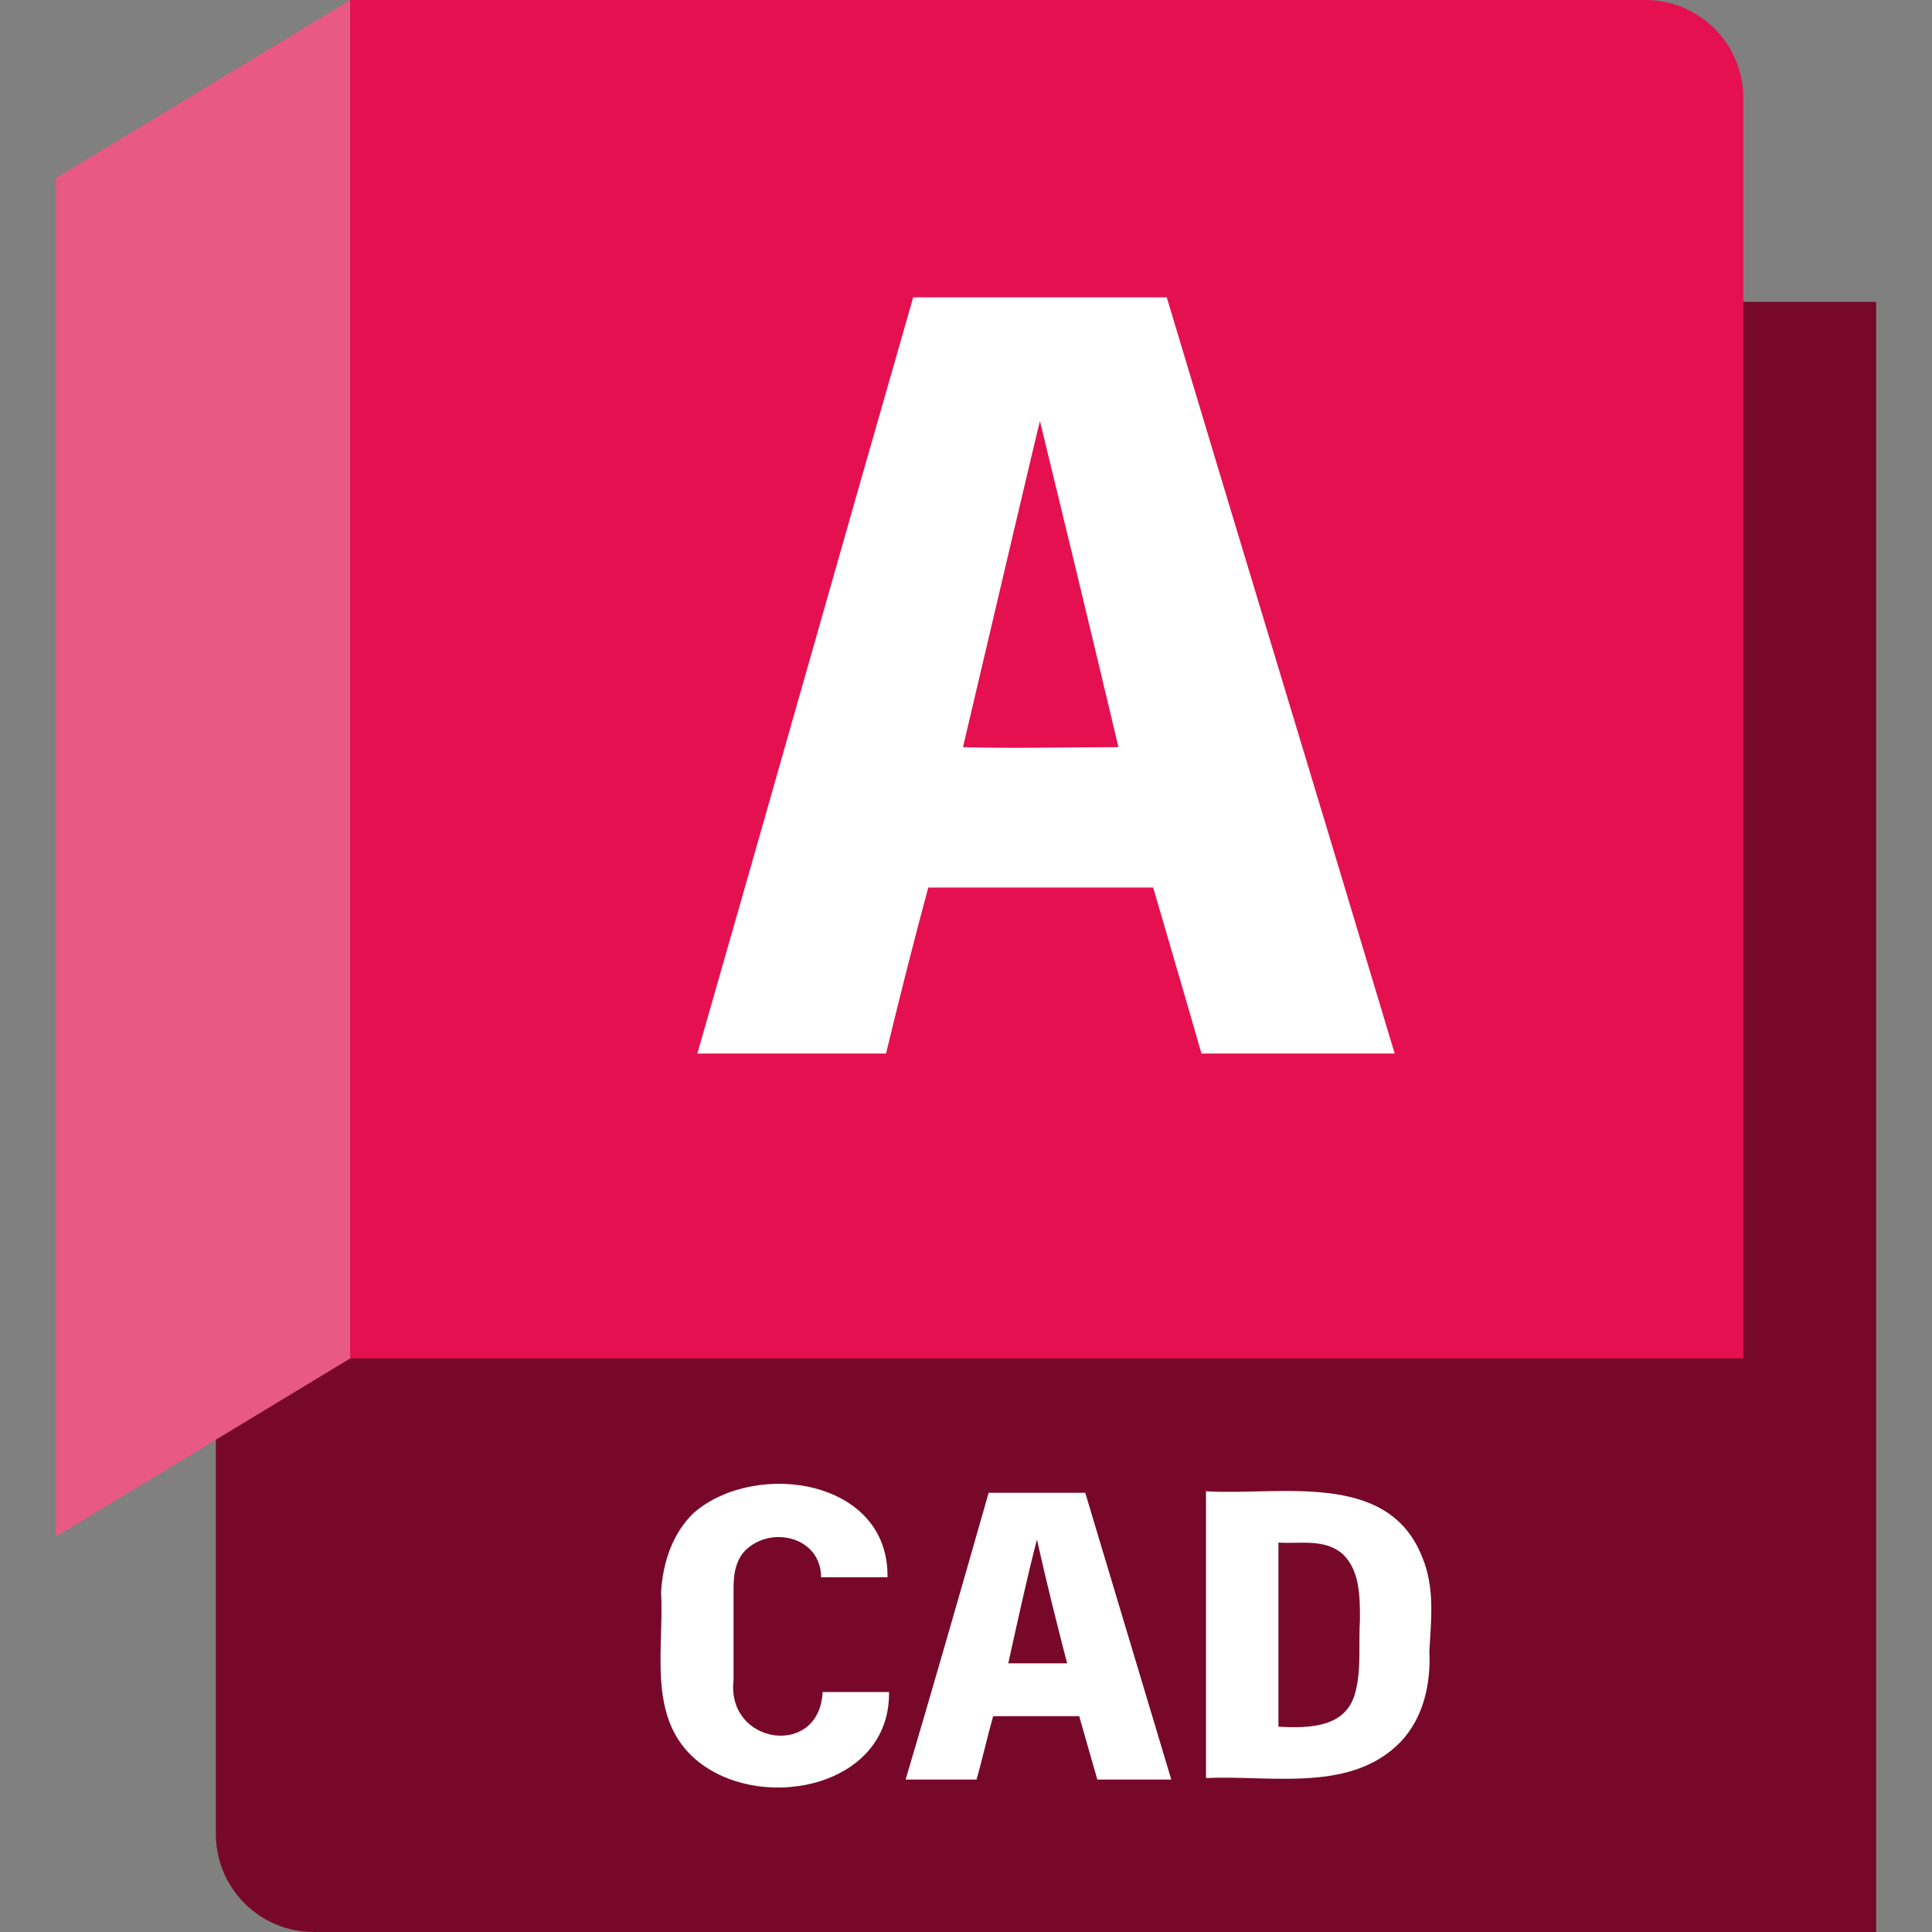 <?xml version="1.0" encoding="utf-8"?>
<!-- Generator: Adobe Illustrator 28.3.0, SVG Export Plug-In . SVG Version: 6.00 Build 0)  -->
<svg version="1.1" id="Слой_1" xmlns="http://www.w3.org/2000/svg" xmlns:xlink="http://www.w3.org/1999/xlink" x="0px" y="0px"
	 viewBox="0 0 128 128" style="enable-background:new 0 0 128 128;" xml:space="preserve">
<rect x="0" y="0" width="128" height="128" fill="#808080" stroke="none"/>
<style type="text/css">
	.st0{fill:#770829;}
	.st1{fill:#E51050;}
	.st2{fill:#E85984;}
	.st3{fill:#FFFFFF;}
</style>
<path class="st0" d="M23.2,0l91.2,20h9.9v108H20.8c-3.6,0-6.5-2.9-6.5-6.5l0,0V94.3l8.7-94L23.2,0z"/>
<path class="st1" d="M23.2,0h85.8c3.6,0,6.5,2.9,6.5,6.5V90H23.2L23.2,0z"/>
<path class="st2" d="M23.2,90V0L3.7,11.8v90L23.2,90z"/>
<path class="st3" d="M77.3,19.7c-5.6,0-11.2,0-16.8,0C55.7,36.4,51,53.1,46.2,69.8c4.2,0,8.3,0,12.5,0c0.9-3.7,1.8-7.3,2.8-11
	c5,0,14.9,0,14.9,0s2.4,8.2,3.2,11c4.3,0,8.5,0,12.8,0C87.4,53.1,82.3,36.4,77.3,19.7z M63.8,49.5c1.6-6.8,5-21.3,5.1-21.6
	c0.1,0.4,3.6,14.8,5.2,21.6C70.7,49.5,67.2,49.6,63.8,49.5z M46,100.2c4.1-3.5,12.9-2.2,12.8,4.3c-1.5,0-2.9,0-4.4,0
	c0-2.7-3.4-3.5-5.1-1.7c-0.6,0.7-0.7,1.6-0.7,2.4c0,2,0,4.1,0,6.1c-0.5,4.3,5.7,5.2,5.9,0.8c1.5,0,3,0,4.4,0c0.1,6.5-8.9,8.1-13,4.3
	c-3-2.8-1.9-7.2-2.1-10.9C43.9,103.5,44.6,101.5,46,100.2L46,100.2z M68.7,102c-0.7,2.7-1.3,5.5-1.9,8.2c1.3,0,2.6,0,3.9,0
	C70,107.5,69.3,104.7,68.7,102L68.7,102z M65.5,98.9c2.1,0,4.2,0,6.4,0c1.9,6.3,3.8,12.7,5.7,19c-1.6,0-3.2,0-4.9,0
	c-0.4-1.4-0.8-2.8-1.2-4.2c-1.9,0-3.8,0-5.7,0c-0.4,1.4-0.7,2.8-1.1,4.2c-1.6,0-3.2,0-4.7,0C61.9,111.5,63.7,105.2,65.5,98.9
	L65.5,98.9z M94.2,103.1c-2.3-5.7-9.4-4-14.3-4.3v19c4.3-0.2,9.6,1,12.9-2.4c1.5-1.6,2-3.8,1.9-6C94.8,107.4,95.1,105.2,94.2,103.1z
	 M89.8,112.1c-0.6,2.4-3.1,2.4-5.1,2.3c0-4.1,0-8.1,0-12.2c1.4,0.1,3.1-0.3,4.3,0.8c1.1,1.1,1.1,2.8,1.1,4.3
	C90,108.9,90.2,110.6,89.8,112.1z"/>
</svg>
